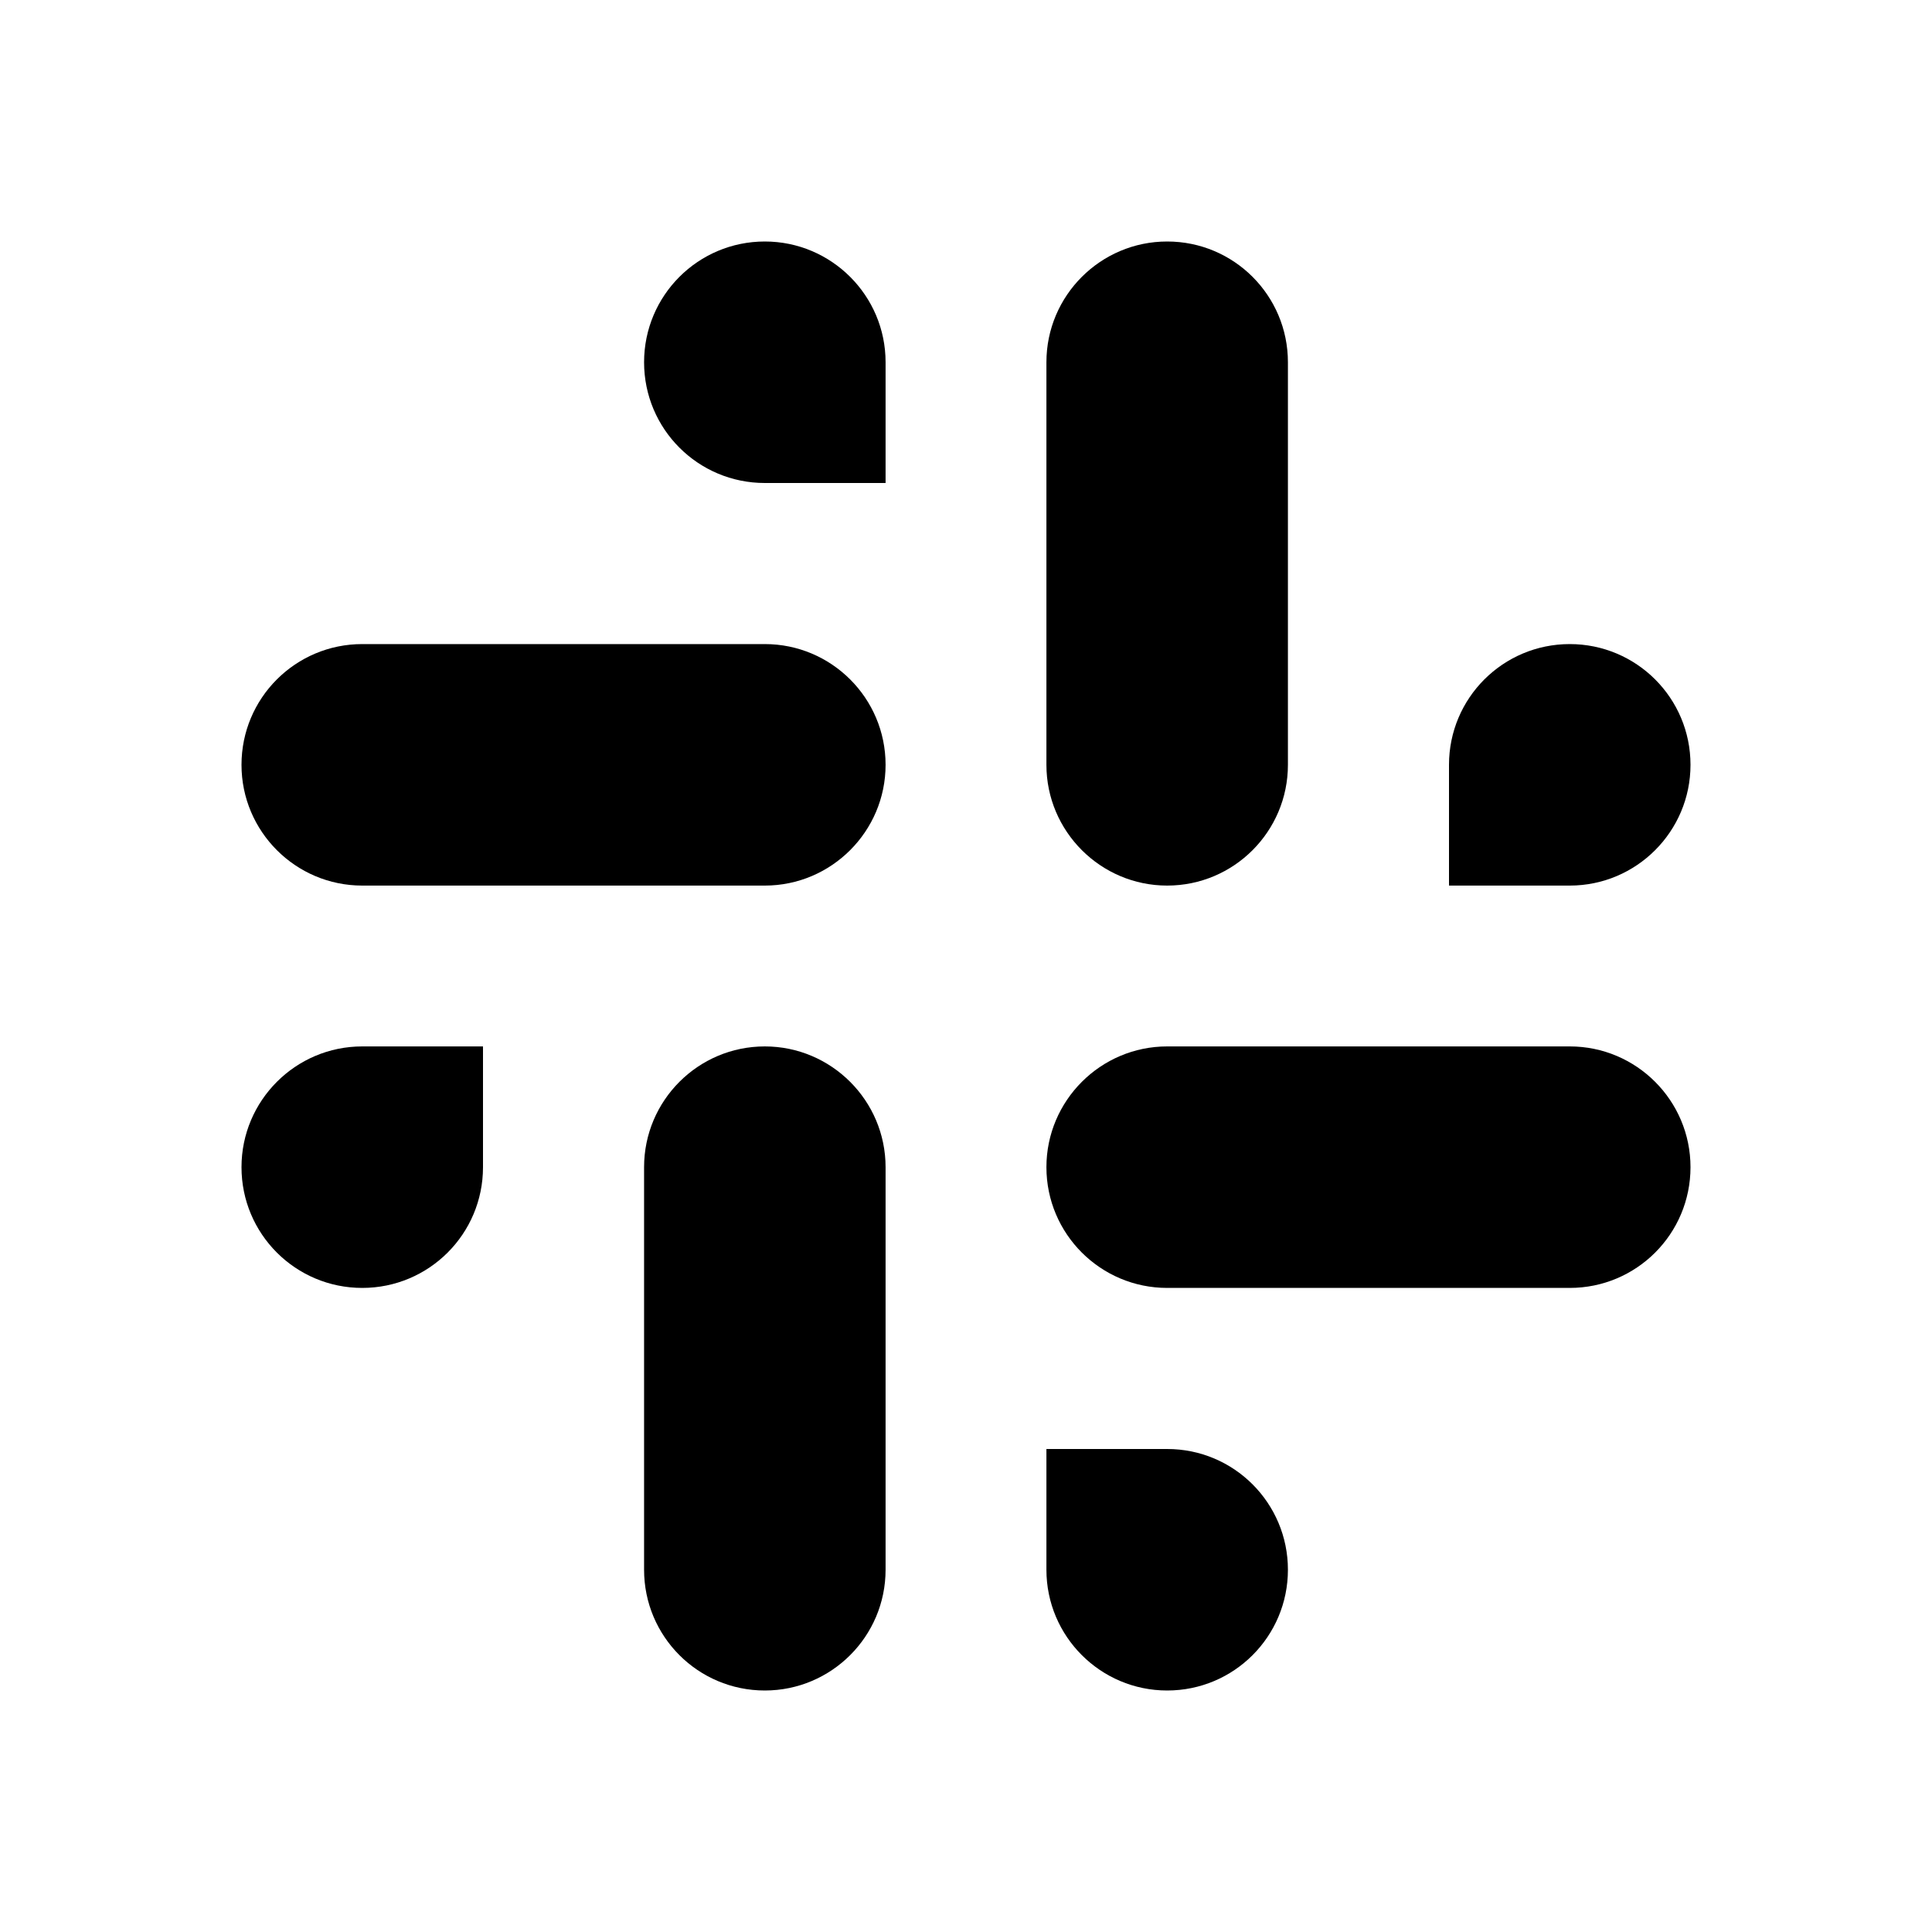 <?xml version="1.0" encoding="UTF-8"?>
<svg xmlns="http://www.w3.org/2000/svg" xmlns:xlink="http://www.w3.org/1999/xlink" width="32" height="32" viewBox="0 0 32 32" version="1.1">
<g id="surface1">
<path style=" stroke:none;fill-rule:nonzero;fill:rgb(0%,0%,0%);fill-opacity:1;" d="M 19.332 4 C 20.438 4 21.332 4.895 21.332 6 L 21.332 12.668 C 21.332 13.77 20.438 14.668 19.332 14.668 C 18.23 14.668 17.332 13.77 17.332 12.668 L 17.332 6 C 17.332 4.895 18.23 4 19.332 4 Z M 6 17.332 L 8 17.332 L 8 19.332 C 8 20.438 7.105 21.332 6 21.332 C 4.895 21.332 4 20.438 4 19.332 C 4 18.23 4.895 17.332 6 17.332 Z M 17.332 24 L 19.332 24 C 20.438 24 21.332 24.895 21.332 26 C 21.332 27.105 20.438 28 19.332 28 C 18.23 28 17.332 27.105 17.332 26 Z M 19.332 17.332 L 26 17.332 C 27.105 17.332 28 18.23 28 19.332 C 28 20.438 27.105 21.332 26 21.332 L 19.332 21.332 C 18.23 21.332 17.332 20.438 17.332 19.332 C 17.332 18.23 18.23 17.332 19.332 17.332 Z M 26 10.668 C 27.105 10.668 28 11.562 28 12.668 C 28 13.77 27.105 14.668 26 14.668 L 24 14.668 L 24 12.668 C 24 11.562 24.895 10.668 26 10.668 Z M 6 10.668 L 12.668 10.668 C 13.77 10.668 14.668 11.562 14.668 12.668 C 14.668 13.77 13.77 14.668 12.668 14.668 L 6 14.668 C 4.895 14.668 4 13.77 4 12.668 C 4 11.562 4.895 10.668 6 10.668 Z M 12.668 4 C 13.77 4 14.668 4.895 14.668 6 L 14.668 8 L 12.668 8 C 11.562 8 10.668 7.105 10.668 6 C 10.668 4.895 11.562 4 12.668 4 Z M 12.668 17.332 C 13.77 17.332 14.668 18.23 14.668 19.332 L 14.668 26 C 14.668 27.105 13.77 28 12.668 28 C 11.562 28 10.668 27.105 10.668 26 L 10.668 19.332 C 10.668 18.23 11.562 17.332 12.668 17.332 Z M 12.668 17.332 "/>
</g>
</svg>
